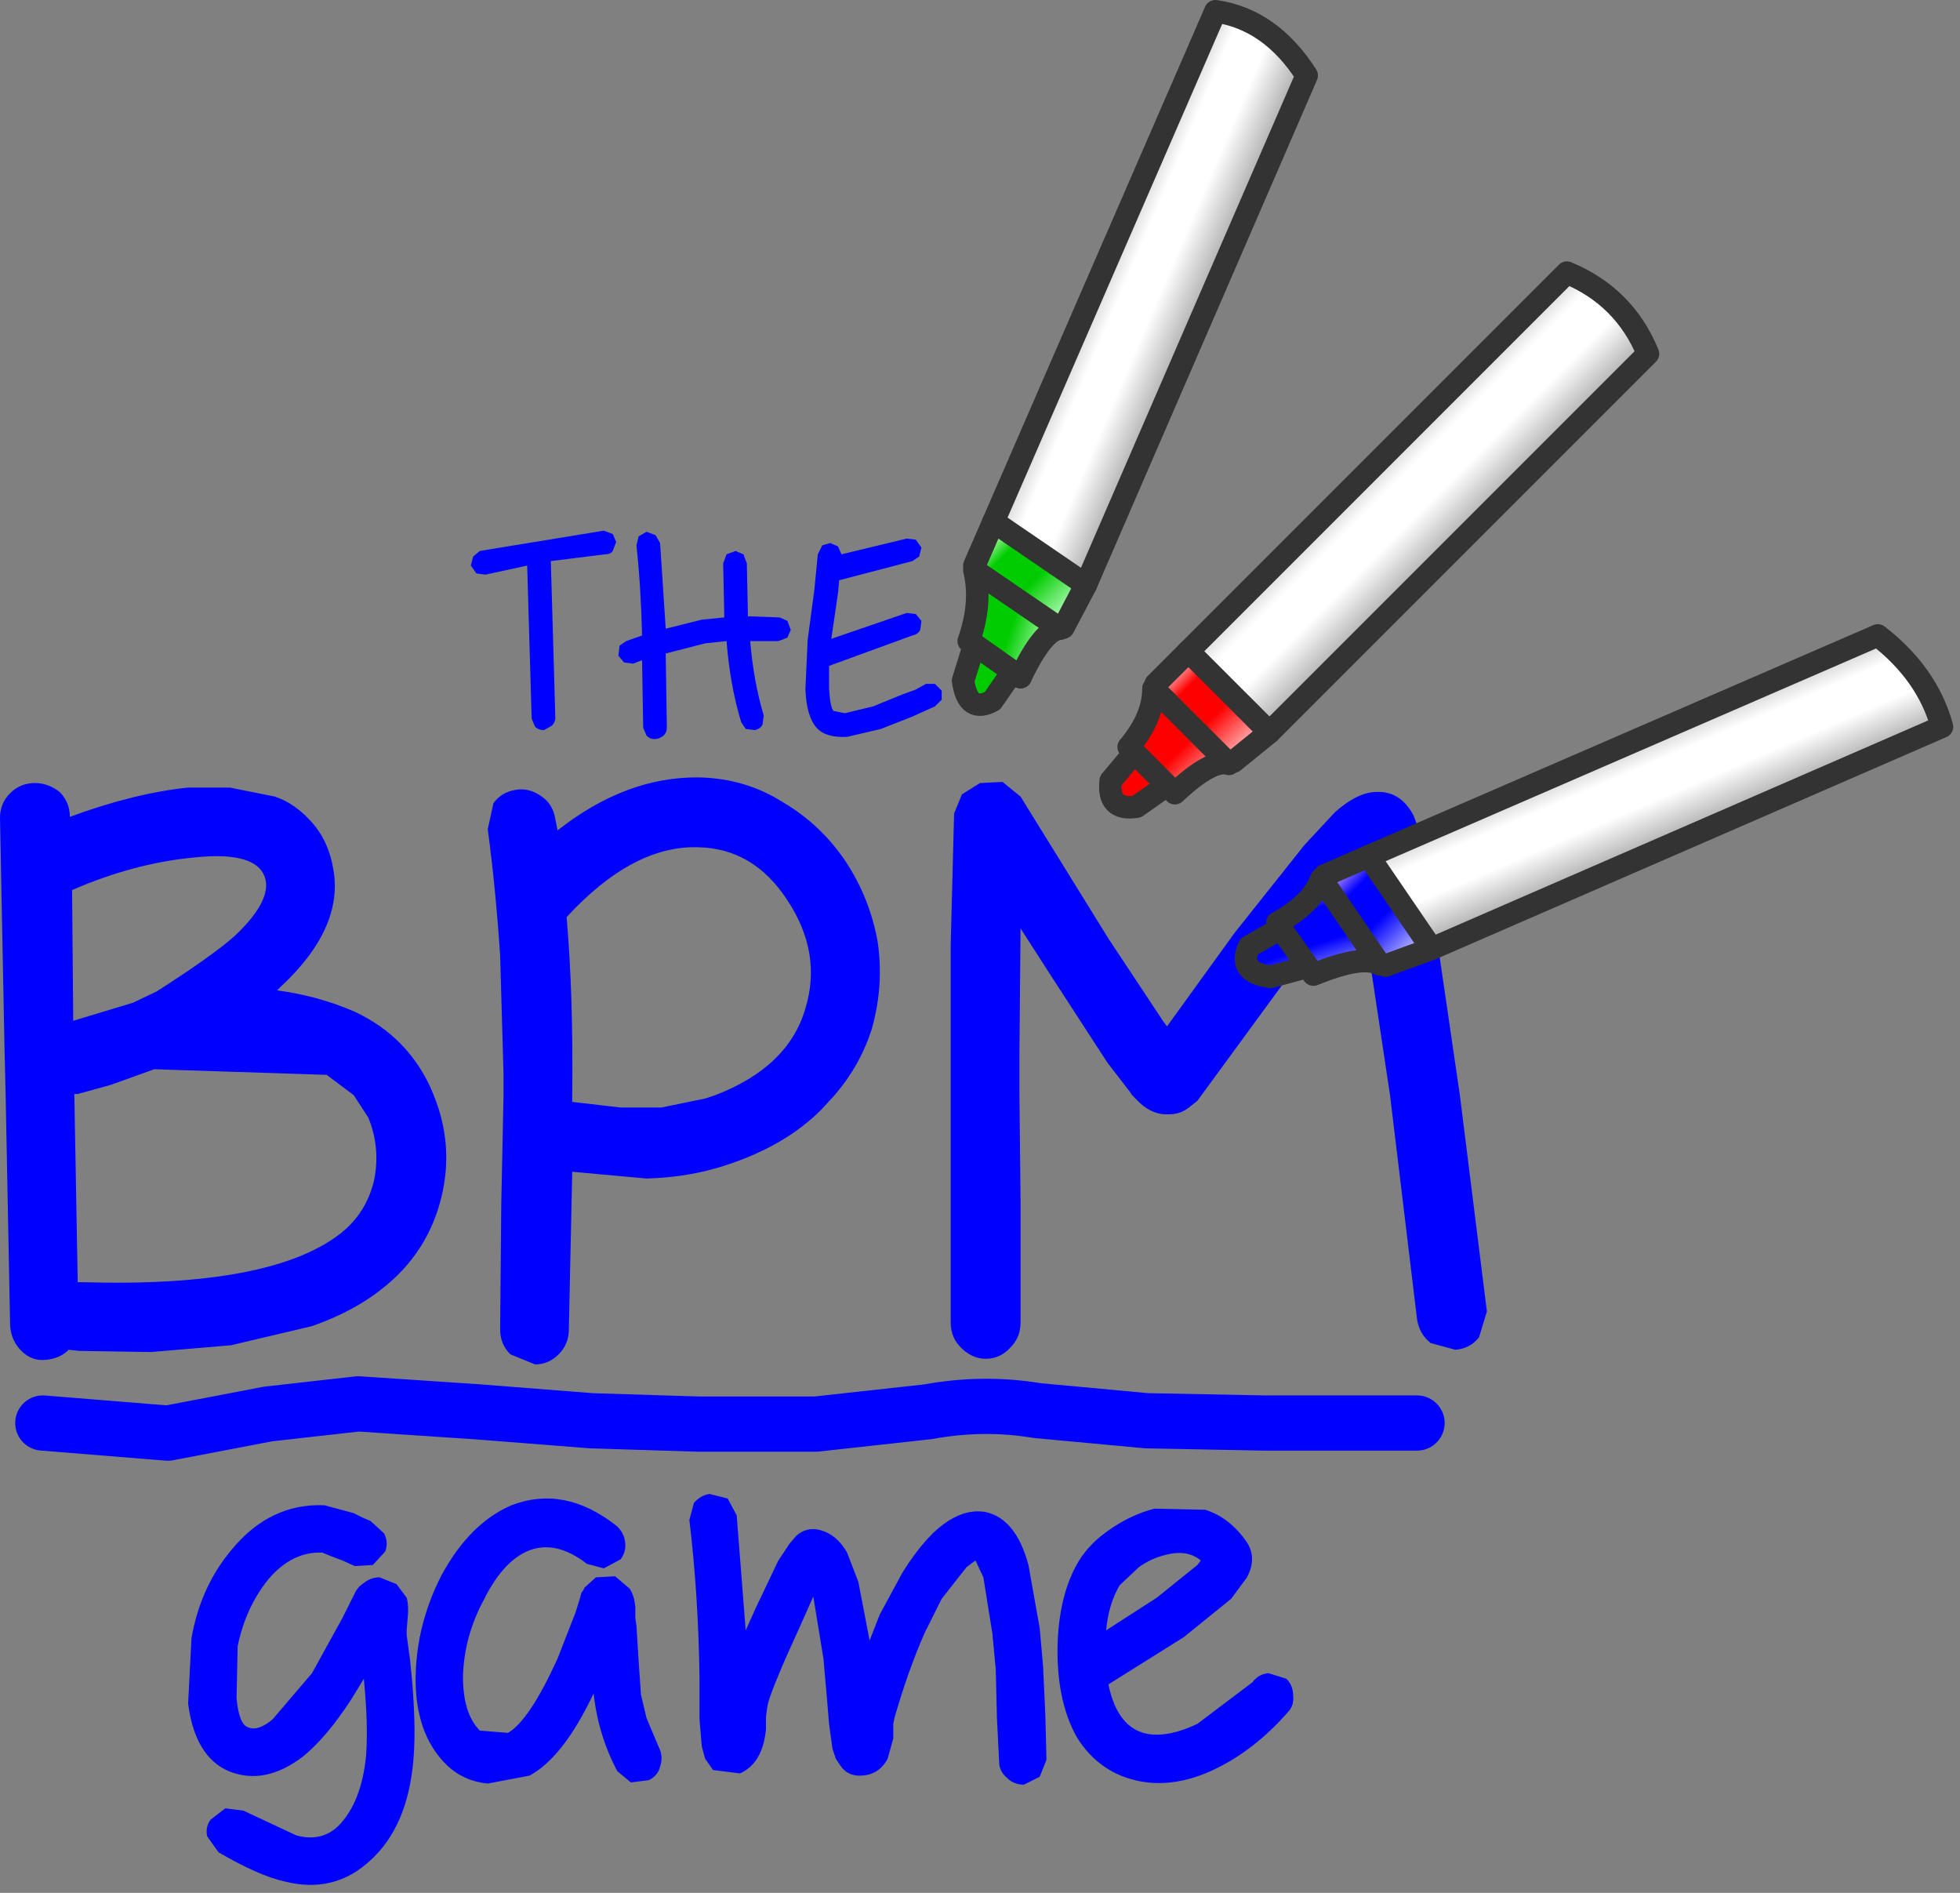 <?xml version="1.0" encoding="utf-8"?>
<svg version="1.1" id="Layer_1"
xmlns="http://www.w3.org/2000/svg"
xmlns:xlink="http://www.w3.org/1999/xlink"
width="87px" height="84px"
xml:space="preserve">
<rect width="100%" height="100%" fill="#808080" stroke="none"/>
<g id="PathID_5" transform="matrix(1, 0, 0, 1, 33, 53.6)">
<path style="fill:#0000FF;fill-opacity:1" d="M4.35 -29L7.25 -29.7L7.65 -29.65L7.9 -29.3L7.8 -28.9L7.5 -28.7L4.25 -27.85L4.2 -27.3L3.9 -25.25L7.25 -26.4L7.65 -26.35L7.9 -26.05L7.85 -25.65Q7.75 -25.45 7.5 -25.4L3.8 -24.05L3.8 -23.05Q3.85 -22.2 4 -22.05L4.5 -21.95L5.75 -22.25L7.1 -22.8L7.65 -23L8.1 -23.25L8.5 -23.25L8.8 -22.95L8.8 -22.55L8.5 -22.25L8.05 -22.05L7.5 -21.8L6.1 -21.25L4.6 -20.9Q3.65 -20.85 3.25 -21.3Q2.8 -21.8 2.75 -23L2.85 -25.2L3.15 -27.45L3.3 -29L3.5 -29.4L3.85 -29.5L4.2 -29.35L4.35 -29M0.15 -28.6L0.2 -26.25L1.6 -26.2L1.95 -26.05L2.1 -25.65L1.95 -25.3L1.55 -25.15L0.3 -25.15Q0.45 -23.35 0.9 -21.85L0.85 -21.45Q0.75 -21.25 0.5 -21.2L0.1 -21.25L-0.1 -21.55Q-0.6 -23.2 -0.75 -25.15L-1.7 -25.05L-3.45 -24.6L-3.4 -21.3Q-3.4 -21.1 -3.55 -20.95Q-3.75 -20.8 -3.95 -20.8Q-4.15 -20.8 -4.3 -20.95L-4.45 -21.3L-4.5 -24.3L-4.9 -24.15L-5.3 -24.2L-5.55 -24.5L-5.5 -24.95L-5.2 -25.15L-4.5 -25.4Q-4.55 -27.55 -4.75 -29.4L-4.65 -29.8L-4.3 -30L-3.9 -29.85L-3.7 -29.5L-3.45 -25.7L-1.85 -26.1L-0.85 -26.2L-0.9 -28.6L-0.75 -29L-0.35 -29.15L0 -29L0.15 -28.6M11.5 -18.9L12.3 -18.25L16.2 -11.95L18.65 -8.25L18.8 -8.05L21.8 -12.2L24.9 -16.1L26.25 -17.55Q27.2 -18.4 28 -18.45Q29.15 -18.55 29.75 -17.4L30.1 -16.45L30.55 -14.2L30.8 -12.05L30.9 -11.3L30.9 -11.15L31.8 -5L33 4.6L32.65 5.75Q32.25 6.25 31.6 6.3L30.5 6Q30 5.6 29.9 4.95L28.7 -5L27.85 -10.65L27.8 -11.05L27.75 -11.75L27.55 -13.75L27.4 -14.3L27.25 -14.1L24.25 -10.35L20.15 -4.75L19.9 -4.55L19.7 -4.4Q19.35 -4.15 18.9 -4.15Q18.2 -4.1 17.6 -4.65L17.25 -5L17.15 -5.15L16.15 -6.45L13.65 -10.3L12.3 -12.4L12.25 -6.9L12.25 -5L12.3 -0.4L12.3 5.1Q12.3 5.75 11.85 6.2Q11.4 6.7 10.75 6.7Q10.15 6.7 9.65 6.2Q9.2 5.75 9.2 5.1L9.2 -0.4L9.2 -5L9.2 -6.3L9.2 -11.7L9.35 -17.5L9.7 -18.35L10.5 -18.85L11.5 -18.9M4.55 -15.35Q5.6 -13.75 5.95 -11.85Q6.25 -9.9 5.7 -7.95Q5.2 -6.35 4.05 -5L3.45 -4.35Q1.85 -2.75 -0.75 -1.9Q-2.4 -1.35 -4.3 -1.3L-7.6 -1.6L-7.75 5.4Q-7.75 6.05 -8.2 6.5Q-8.65 6.95 -9.25 6.95L-10.35 6.5Q-10.8 6.05 -10.8 5.4L-10.75 -0.15L-10.65 -5L-10.65 -5.95L-10.8 -11.2Q-11 -14.2 -11.35 -16.8L-11.1 -17.95Q-10.75 -18.45 -10.1 -18.55Q-9.5 -18.65 -8.95 -18.25Q-8.45 -17.9 -8.35 -17.25L-8.25 -16.75Q-5.2 -19.15 -1.95 -19.1Q0.1 -19.05 1.75 -18Q3.45 -17 4.55 -15.35M1.95 -13.65Q0.45 -15.95 -2 -16Q-4.9 -16.1 -7.85 -12.9Q-7.55 -9.5 -7.6 -5L-7.6 -4.7L-5.45 -4.45L-3.65 -4.45L-1.7 -4.85L-1.25 -5Q2 -6.25 2.75 -8.85Q3.5 -11.3 1.95 -13.65M24.1 20.9Q24.4 21.2 24.4 21.65Q24.45 22.1 24.15 22.4Q22.7 24.05 20.95 24.9Q19.2 25.75 17.6 25.45Q15.8 25.1 14.8 23.5Q13.85 21.8 13.95 19.2Q14.05 17.05 14.9 15.65Q15.4 14.85 16.3 14.25Q17.25 13.6 18.25 13.35L20.5 13.4Q21.6 13.75 22.35 14.85Q22.8 15.55 22.35 16.4L21.65 17.35L19.55 19.05L16.2 21.15Q16.6 23.1 17.95 23.35Q18.9 23.5 20.15 22.9L22.6 21.05Q22.85 20.7 23.3 20.65L24.1 20.9M7.05 16.2Q7.7 15.15 8.4 14.45Q9.6 13.3 10.75 13.5Q12.1 13.8 12.65 15.85L13.15 18.65L13.3 20.35L13.4 22.5L13.45 24.5L13.15 25.25L12.45 25.6Q12 25.6 11.7 25.3Q11.35 25 11.35 24.6L11.25 22.6L11.2 20.5L11.05 18.9L10.65 16.4L10.3 15.65L9.9 15.95L8.8 17.35L8.05 18.85Q7.3 20.55 6.7 22.65L6.65 22.9L6.65 23.55L6.4 24.45Q6 25.2 5.15 25.2Q4.6 25.2 4.3 24.75L4.1 24.45L3.95 24L3.8 22.9L3.7 21.7L3.55 20L3.1 17.25L2.5 18.6Q1.35 21.1 1.1 21.95L1.05 22.2L1 22.6L1 23.15Q0.85 24.65 -0.15 25.1L-1.35 24.95L-1.7 24.45L-1.85 23.9L-1.95 22.7L-1.95 20.85Q-2 17.2 -2.4 13.85L-2.2 13.1Q-1.9 12.75 -1.5 12.7L-0.7 12.9L-0.3 13.65L0.1 18.75L0.55 17.75L1.55 15.65L2.05 14.9L2.35 14.55Q2.8 14.15 3.4 14.3Q4.15 14.5 4.6 15.3L5.1 16.6L5.6 19.2L6.05 18.05L7.05 16.2M16.7 16.75Q16.2 17.6 16.1 18.75L18.35 17.3L20.15 15.85L20.3 15.65Q19.7 15.15 18.75 15.4Q18.1 15.55 17.55 15.95L16.7 16.75M-12.1 -28.5L-12 -28.9L-11.7 -29.15L-6.2 -30.05L-5.8 -29.9L-5.65 -29.55L-5.8 -29.15Q-5.9 -29 -6.15 -29L-8.55 -28.7L-8.35 -21.75Q-8.35 -21.55 -8.5 -21.4L-8.85 -21.2Q-9.1 -21.2 -9.25 -21.35L-9.4 -21.7L-9.6 -28.5L-11.45 -28.1L-11.85 -28.15L-12.1 -28.5M-29.9 -17.35Q-27.05 -18.4 -24.65 -18.65L-22.8 -18.65L-20.8 -18.25Q-19.9 -17.95 -19.15 -17.1Q-18.4 -16.25 -18.2 -15Q-17.75 -12.4 -20.55 -9.8L-20.7 -9.65Q-18.85 -9.4 -17.25 -8.7Q-14.9 -7.6 -13.85 -5.25L-13.75 -5Q-12.85 -2.8 -13.4 -0.5Q-14 2 -16.05 3.6Q-17.3 4.6 -19.15 5.25L-22.75 6.1L-26.3 6.4L-29.5 6.35L-29.95 6.3Q-30.35 6.7 -31 6.75Q-31.6 6.8 -32.05 6.35Q-32.5 5.9 -32.55 5.25L-32.75 -5L-32.8 -7.1L-33 -17.3Q-33 -17.95 -32.55 -18.4Q-32.1 -18.85 -31.45 -18.85Q-30.85 -18.85 -30.35 -18.45Q-29.9 -18 -29.9 -17.35M-24.35 -15.55Q-27.05 -15.3 -29.8 -14.1L-29.8 -14.05L-29.75 -8.3L-27.1 -9.1L-26.05 -9.6Q-23.55 -11.2 -22.6 -12.05Q-21.05 -13.5 -21.2 -14.5Q-21.45 -15.85 -24.35 -15.55M-29.7 -5L-29.55 3.3L-29.35 3.3Q-21 3.55 -17.9 1.15Q-16.75 0.25 -16.4 -1.2Q-16.1 -2.65 -16.65 -4L-17.3 -5L-18.5 -5.9L-26.15 -6.15L-28.1 -5.45L-29.55 -5.05L-29.7 -5.05L-29.7 -5M-14.9 18.15L-14.95 18.75L-14.95 18.95L-14.8 20.05Q-14.5 22.85 -14.65 24.5Q-14.9 27.45 -16.55 28.95Q-18.15 30.45 -20.35 29.9Q-21.5 29.65 -23.3 28.6L-23.8 27.9Q-23.9 27.5 -23.65 27.15L-23 26.65L-22.2 26.75L-19.85 27.85Q-18.75 28.15 -18 27.45Q-16.95 26.4 -16.75 24.3Q-16.65 22.95 -16.85 20.9L-17.4 21.8Q-18.5 23.5 -19.55 24.35Q-21.25 25.65 -22.85 25Q-24.35 24.35 -24.65 22L-24.5 19.1Q-24.1 16.8 -22.7 15.15Q-21 13.1 -18.6 13.2L-17.3 13.55L-16.9 13.75L-16.55 13.9L-15.95 14.45Q-15.75 14.85 -15.9 15.25L-16.45 15.85L-17.25 15.9L-17.8 15.65L-18.2 15.5L-18.7 15.3Q-20.05 15.25 -21.1 16.5Q-22.1 17.75 -22.45 19.45L-22.5 21.75Q-22.4 22.9 -22 23.05Q-21.55 23.25 -20.9 22.7L-19.15 20.65L-17.8 18.2L-17.35 17.3L-17.2 17L-17.05 16.8L-16.85 16.65Q-16.55 16.4 -16.15 16.4L-15.4 16.7L-14.95 17.3Q-14.85 17.65 -14.9 18.15M-10.3 13.2Q-7.95 12.3 -5.65 14.1Q-5.3 14.4 -5.25 14.85Q-5.2 15.25 -5.45 15.6L-6.2 16L-6.95 15.8Q-8.3 14.75 -9.5 15.2Q-10.65 15.65 -11.5 17.35Q-12.4 19 -12.45 20.8Q-12.45 22.45 -11.7 23.2L-10.45 23.3Q-9.5 22.75 -8.25 20L-7.45 17.95L-7.25 17.3L-7.2 17.1L-7.1 16.95L-7.05 16.85L-6.55 16.4L-5.7 16.35L-5.05 16.9Q-4.85 17.2 -4.8 17.7L-4.8 18.2L-4.75 18.55L-4.65 20.15L-4.55 21.6L-4.3 22.65L-3.75 23.95Q-3.55 24.35 -3.7 24.8Q-3.8 25.2 -4.2 25.4L-5 25.5L-5.6 25Q-6.45 23.4 -6.65 21.55Q-8 24.4 -9.5 25.2L-11.35 25.55Q-12.4 25.45 -13.15 24.75Q-14.6 23.35 -14.55 20.75Q-14.5 18.45 -13.4 16.3Q-12.15 14 -10.3 13.2" />
</g>
<g id="PathID_6" transform="matrix(1, 0, 0, 1, 33, 53.6)">
<path style="fill:none;stroke-width:2.45;stroke-linecap:round;stroke-linejoin:round;stroke-miterlimit:3;stroke:#0000FF;stroke-opacity:1" d="M-31.1 9.55L-25.55 10L-21.1 9.15L-17.1 8.7L-11.85 9.05L-6.75 9.45L-1.95 9.6L3.2 9.6L8.2 9.05Q10.65 8.6 13.05 9L17.9 9.45L23.1 9.55L26.8 9.55L29.9 9.55" />
</g>
<g id="PathID_7" transform="matrix(1, 0, 0, 1, 33, 53.6)">
<linearGradient
id="LinearGradID_3" gradientUnits="userSpaceOnUse" gradientTransform="matrix(-0.002, -0.002, 0.006, -0.014, 18.05, -40.4)" spreadMethod ="pad" x1="-819.2" y1="0" x2="819.2" y2="0" >
<stop  offset="0" style="stop-color:#B1B1B1;stop-opacity:1" />
<stop  offset="0.424" style="stop-color:#FFFFFF;stop-opacity:1" />
<stop  offset="0.792" style="stop-color:#FFFFFF;stop-opacity:1" />
<stop  offset="1" style="stop-color:#D9D9D9;stop-opacity:1" />
</linearGradient>
<path style="fill:url(#LinearGradID_3) " d="M11.1 -30.45L20.95 -53.1Q23.4 -52.75 25 -50.25L15.2 -27.65L11.1 -30.45" />
<linearGradient
id="LinearGradID_4" gradientUnits="userSpaceOnUse" gradientTransform="matrix(-0.002, -0.002, 0.01, -0.01, 29.95, -31.3)" spreadMethod ="pad" x1="-819.2" y1="0" x2="819.2" y2="0" >
<stop  offset="0" style="stop-color:#B1B1B1;stop-opacity:1" />
<stop  offset="0.424" style="stop-color:#FFFFFF;stop-opacity:1" />
<stop  offset="0.792" style="stop-color:#FFFFFF;stop-opacity:1" />
<stop  offset="1" style="stop-color:#D9D9D9;stop-opacity:1" />
</linearGradient>
<path style="fill:url(#LinearGradID_4) " d="M19.75 -24.7L36.55 -41.5Q39.1 -40.45 40.15 -37.9L23.35 -21.1L19.75 -24.7" />
<linearGradient
id="LinearGradID_5" gradientUnits="userSpaceOnUse" gradientTransform="matrix(-0.002, -0.002, 0.001, -0.003, 11.3, -25.05)" spreadMethod ="pad" x1="-819.2" y1="0" x2="819.2" y2="0" >
<stop  offset="0" style="stop-color:#ADFAB0;stop-opacity:1" />
<stop  offset="0.424" style="stop-color:#00CC00;stop-opacity:1" />
<stop  offset="0.792" style="stop-color:#00CC00;stop-opacity:1" />
<stop  offset="1" style="stop-color:#B5FDAF;stop-opacity:1" />
</linearGradient>
<path style="fill:url(#LinearGradID_5) " d="M12 -23.85L11.95 -23.8L11.05 -22.5L10.25 -25L10.1 -25.15L10 -25.15Q10.6 -26.85 10.25 -28.3L14.05 -25.7Q13.3 -25.65 12.3 -23.55L12 -23.85M11.05 -22.5Q9.95 -21.9 9.75 -23.4L10.25 -25L11.95 -23.8" />
<linearGradient
id="LinearGradID_6" gradientUnits="userSpaceOnUse" gradientTransform="matrix(-0.002, -0.002, 0.001, -0.001, 12.65, -28.1)" spreadMethod ="pad" x1="-819.2" y1="0" x2="819.2" y2="0" >
<stop  offset="0" style="stop-color:#ADFAB0;stop-opacity:1" />
<stop  offset="0.424" style="stop-color:#00CC00;stop-opacity:1" />
<stop  offset="0.792" style="stop-color:#00CC00;stop-opacity:1" />
<stop  offset="1" style="stop-color:#B5FDAF;stop-opacity:1" />
</linearGradient>
<path style="fill:url(#LinearGradID_6) " d="M15.2 -27.65L14.2 -25.75L10.25 -28.5L11.1 -30.45L15.2 -27.65" />
<linearGradient
id="LinearGradID_7" gradientUnits="userSpaceOnUse" gradientTransform="matrix(-0.002, -0.002, 0.002, -0.002, 18.5, -19.95)" spreadMethod ="pad" x1="-819.2" y1="0" x2="819.2" y2="0" >
<stop  offset="0" style="stop-color:#FFB1B1;stop-opacity:1" />
<stop  offset="0.424" style="stop-color:#FF0000;stop-opacity:1" />
<stop  offset="0.792" style="stop-color:#FF0000;stop-opacity:1" />
<stop  offset="1" style="stop-color:#FFB1B1;stop-opacity:1" />
</linearGradient>
<path style="fill:url(#LinearGradID_7) " d="M18.8 -18.75L17.35 -20.2L18.8 -18.75L17.45 -17.8Q16.15 -17.6 16.3 -18.95L17.35 -20.2L17.2 -20.35L17.1 -20.45Q18.2 -21.75 18.2 -23.05L21.55 -19.7Q20.8 -19.95 19.15 -18.4L18.9 -18.75L18.8 -18.75" />
<linearGradient
id="LinearGradID_8" gradientUnits="userSpaceOnUse" gradientTransform="matrix(-0.002, -0.002, 0.001, -0.001, 20.75, -22.2)" spreadMethod ="pad" x1="-819.2" y1="0" x2="819.2" y2="0" >
<stop  offset="0" style="stop-color:#FFB1B1;stop-opacity:1" />
<stop  offset="0.424" style="stop-color:#FF0000;stop-opacity:1" />
<stop  offset="0.792" style="stop-color:#FF0000;stop-opacity:1" />
<stop  offset="1" style="stop-color:#FFB1B1;stop-opacity:1" />
</linearGradient>
<path style="fill:url(#LinearGradID_8) " d="M23.35 -21.1L21.75 -19.8L18.3 -23.25L19.75 -24.7L23.35 -21.1" />
<linearGradient
id="LinearGradID_9" gradientUnits="userSpaceOnUse" gradientTransform="matrix(-0.002, -0.002, 0.003, -0.001, 25.05, -11.9)" spreadMethod ="pad" x1="-819.2" y1="0" x2="819.2" y2="0" >
<stop  offset="0" style="stop-color:#B1B1FF;stop-opacity:1" />
<stop  offset="0.424" style="stop-color:#0000FF;stop-opacity:1" />
<stop  offset="0.792" style="stop-color:#0000FF;stop-opacity:1" />
<stop  offset="1" style="stop-color:#A785FF;stop-opacity:1" />
</linearGradient>
<path style="fill:url(#LinearGradID_9) " d="M25.05 -10.7L23.85 -12.4L25.05 -10.7L23.4 -10.25Q21.9 -10.45 22.45 -11.6L23.85 -12.4L23.75 -12.6L23.7 -12.65Q25.25 -13.5 25.65 -14.6L28.25 -10.8Q27.5 -11.25 25.3 -10.35L25.15 -10.7L25.05 -10.7" />
<linearGradient
id="LinearGradID_10" gradientUnits="userSpaceOnUse" gradientTransform="matrix(-0.002, -0.002, 0.001, -0.001, 28.15, -13.2)" spreadMethod ="pad" x1="-819.2" y1="0" x2="819.2" y2="0" >
<stop  offset="0" style="stop-color:#B1B1FF;stop-opacity:1" />
<stop  offset="0.424" style="stop-color:#0000FF;stop-opacity:1" />
<stop  offset="0.792" style="stop-color:#0000FF;stop-opacity:1" />
<stop  offset="1" style="stop-color:#A785FF;stop-opacity:1" />
</linearGradient>
<path style="fill:url(#LinearGradID_10) " d="M30.55 -11.5L28.5 -10.75L25.8 -14.75L27.75 -15.6L30.55 -11.5" />
<linearGradient
id="LinearGradID_11" gradientUnits="userSpaceOnUse" gradientTransform="matrix(-0.002, -0.002, 0.014, -0.006, 40.5, -18.45)" spreadMethod ="pad" x1="-819.2" y1="0" x2="819.2" y2="0" >
<stop  offset="0" style="stop-color:#B1B1B1;stop-opacity:1" />
<stop  offset="0.424" style="stop-color:#FFFFFF;stop-opacity:1" />
<stop  offset="0.792" style="stop-color:#FFFFFF;stop-opacity:1" />
<stop  offset="1" style="stop-color:#D9D9D9;stop-opacity:1" />
</linearGradient>
<path style="fill:url(#LinearGradID_11) " d="M27.75 -15.6L50.35 -25.4Q52.55 -23.7 53.2 -21.35L30.55 -11.5L27.75 -15.6" />
<path style="fill:none;stroke-width:1;stroke-linecap:round;stroke-linejoin:round;stroke-miterlimit:3;stroke:#333333;stroke-opacity:1" d="M11.1 -30.45L20.95 -53.1Q23.4 -52.75 25 -50.25L15.2 -27.65L14.2 -25.75" />
<path style="fill:none;stroke-width:1;stroke-linecap:round;stroke-linejoin:round;stroke-miterlimit:3;stroke:#333333;stroke-opacity:1" d="M10.25 -28.5L11.1 -30.45L15.2 -27.65" />
<path style="fill:none;stroke-width:1;stroke-linecap:round;stroke-linejoin:round;stroke-miterlimit:3;stroke:#333333;stroke-opacity:1" d="M19.75 -24.7L36.55 -41.5Q39.1 -40.45 40.15 -37.9L23.35 -21.1L21.75 -19.8" />
<path style="fill:none;stroke-width:1;stroke-linecap:round;stroke-linejoin:round;stroke-miterlimit:3;stroke:#333333;stroke-opacity:1" d="M18.3 -23.25L19.75 -24.7L23.35 -21.1" />
<path style="fill:none;stroke-width:1;stroke-linecap:round;stroke-linejoin:round;stroke-miterlimit:3;stroke:#333333;stroke-opacity:1" d="M12.3 -23.55Q13.3 -25.65 14.05 -25.7L10.25 -28.3Q10.6 -26.85 10 -25.15L10.1 -25.15L10.25 -25L11.95 -23.8" />
<path style="fill:none;stroke-width:1;stroke-linecap:round;stroke-linejoin:round;stroke-miterlimit:3;stroke:#333333;stroke-opacity:1" d="M12.3 -23.55L11.95 -23.8L11.05 -22.5Q9.95 -21.9 9.75 -23.4L10.25 -25" />
<path style="fill:none;stroke-width:1;stroke-linecap:round;stroke-linejoin:round;stroke-miterlimit:3;stroke:#333333;stroke-opacity:1" d="M18.8 -18.75L17.45 -17.8Q16.15 -17.6 16.3 -18.95L17.35 -20.2L17.2 -20.35L17.1 -20.45Q18.2 -21.75 18.2 -23.05L21.55 -19.7Q20.8 -19.95 19.15 -18.4L18.8 -18.75L17.35 -20.2" />
<path style="fill:none;stroke-width:1;stroke-linecap:round;stroke-linejoin:round;stroke-miterlimit:3;stroke:#333333;stroke-opacity:1" d="M25.05 -10.7L23.4 -10.25Q21.9 -10.45 22.45 -11.6L23.85 -12.4L23.75 -12.6L23.7 -12.65Q25.25 -13.5 25.65 -14.6L28.25 -10.8Q27.5 -11.25 25.3 -10.35L25.05 -10.7L23.85 -12.4" />
<path style="fill:none;stroke-width:1;stroke-linecap:round;stroke-linejoin:round;stroke-miterlimit:3;stroke:#333333;stroke-opacity:1" d="M25.8 -14.75L27.75 -15.6L50.35 -25.4Q52.55 -23.7 53.2 -21.35L30.55 -11.5L28.5 -10.75" />
<path style="fill:none;stroke-width:1;stroke-linecap:round;stroke-linejoin:round;stroke-miterlimit:3;stroke:#333333;stroke-opacity:1" d="M30.55 -11.5L27.75 -15.6" />
</g>
</svg>
